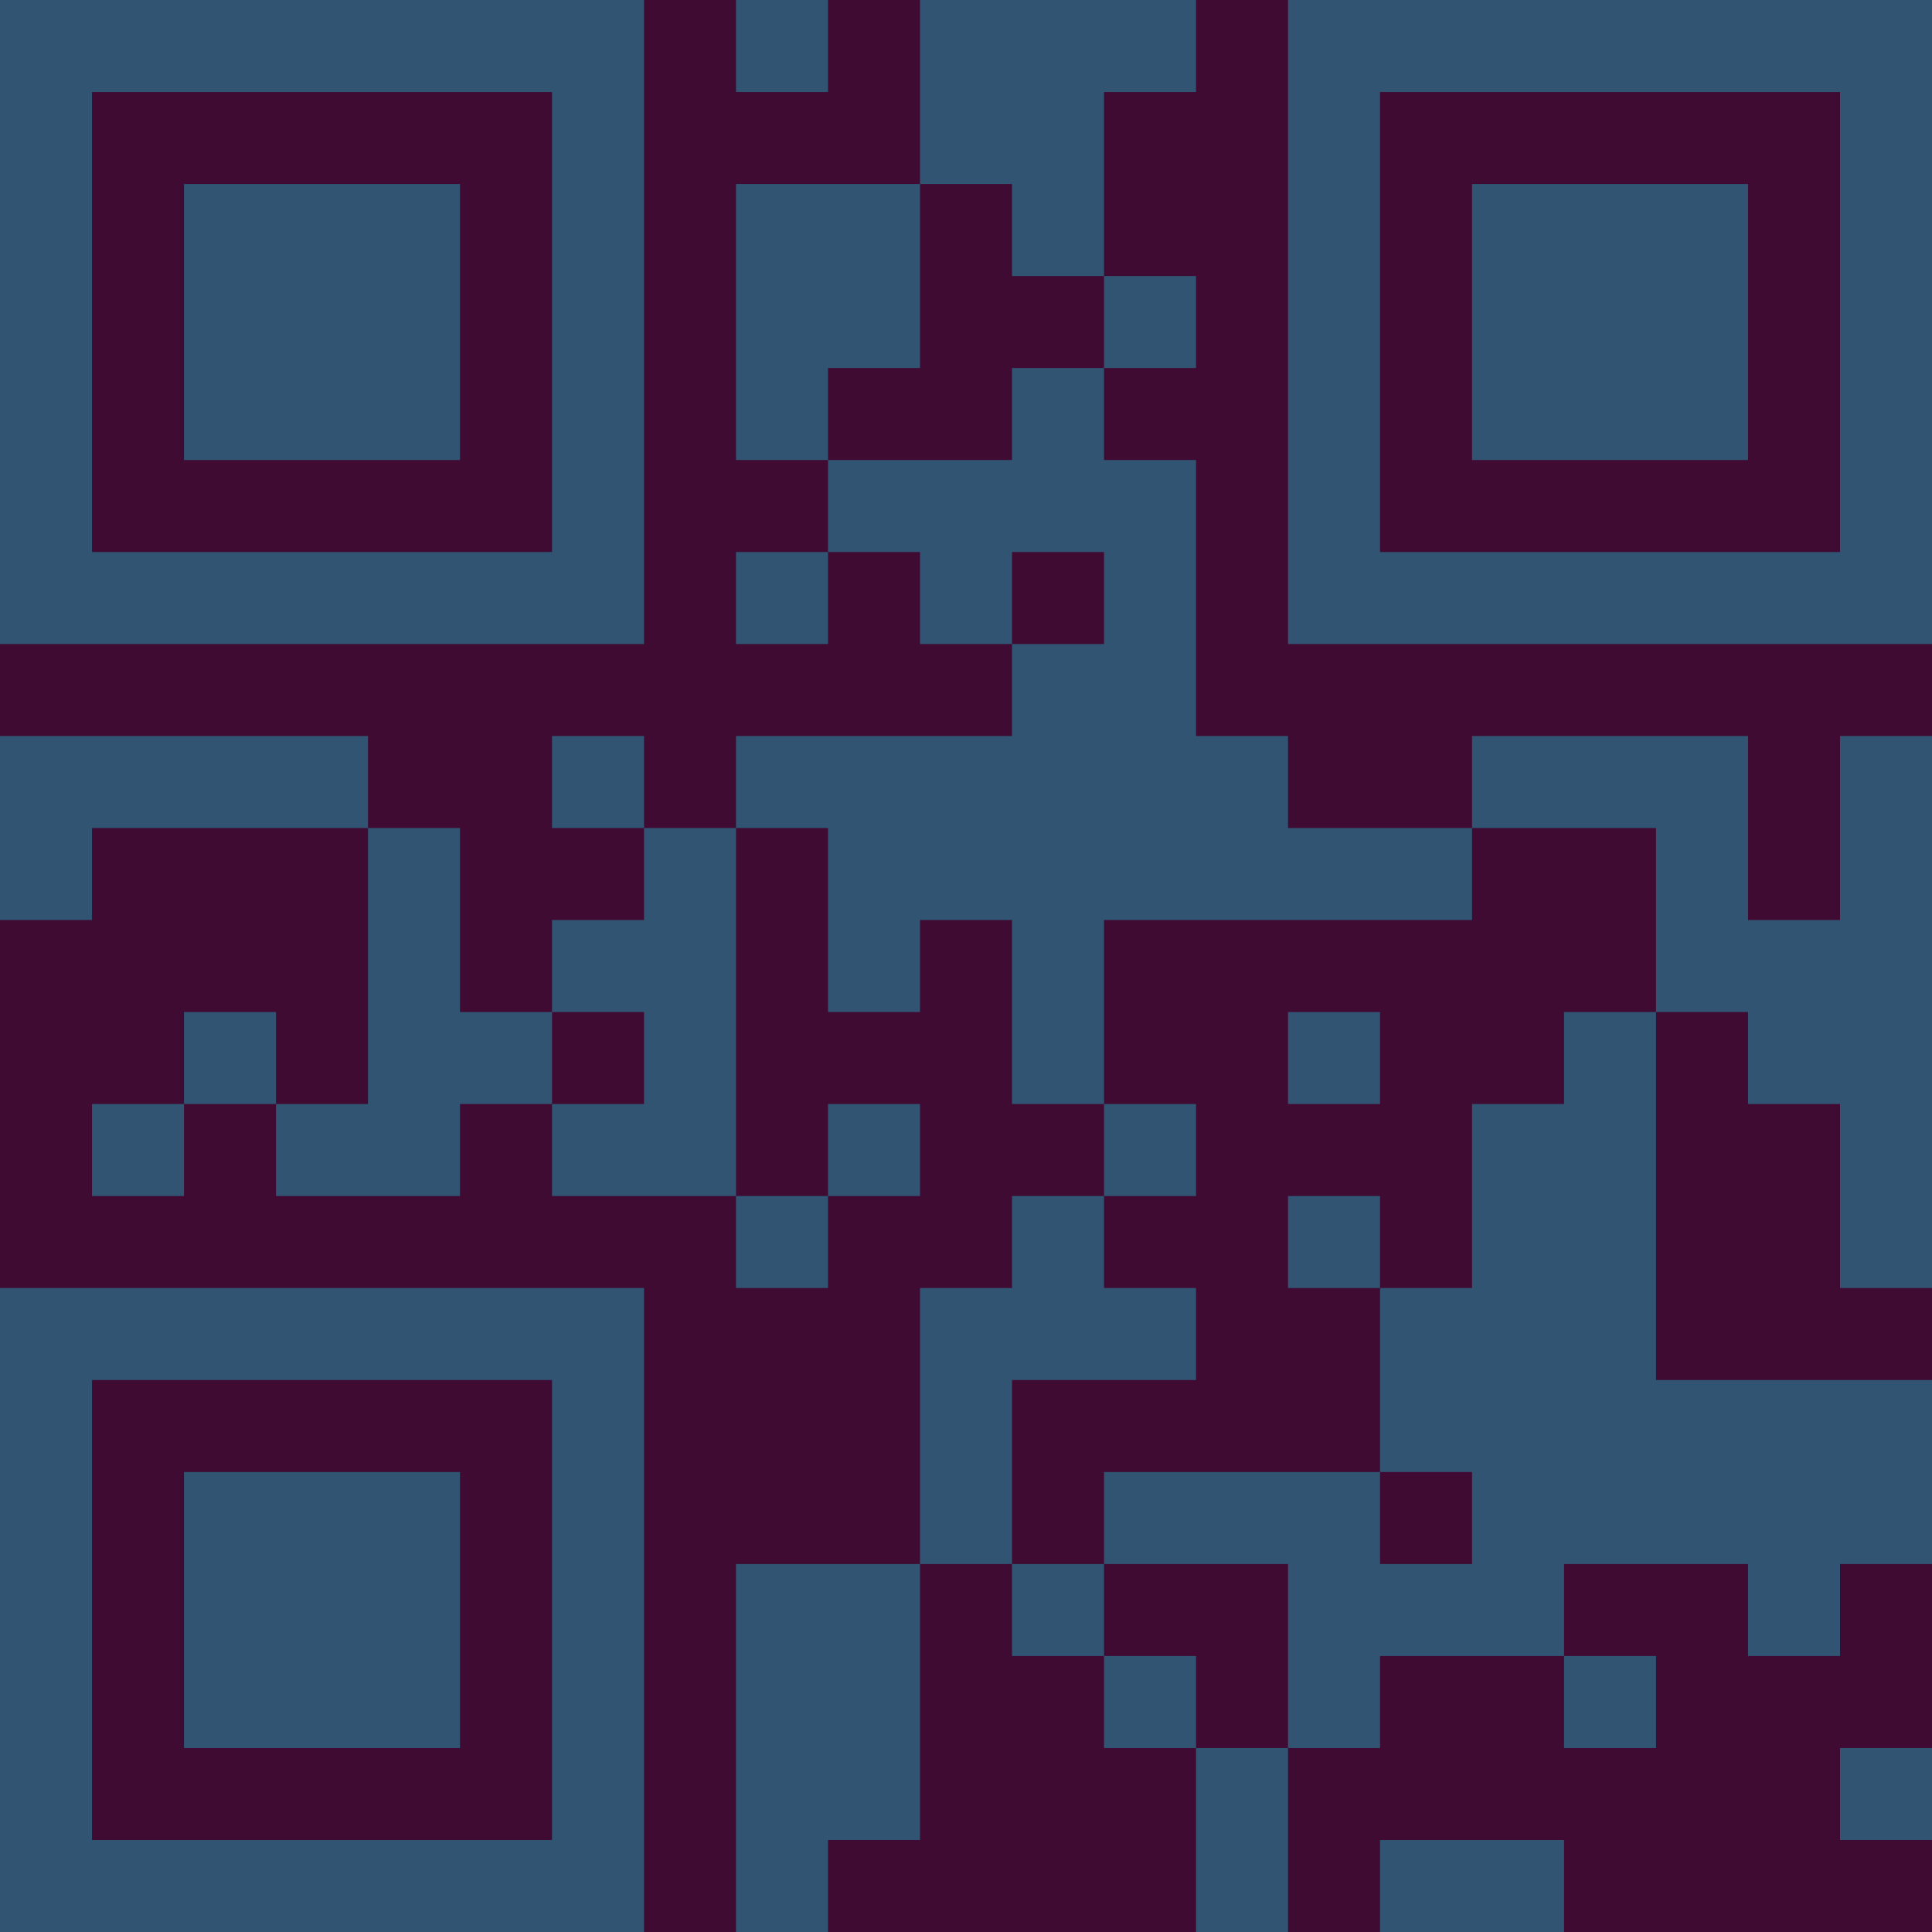 <?xml version="1.0" encoding="UTF-8"?>
<svg xmlns="http://www.w3.org/2000/svg" version="1.1" width="300" height="300" viewBox="0 0 300 300"><rect x="0" y="0" width="300" height="300" fill="#3f0b33"/><g transform="scale(14.286)"><g transform="translate(0,0)"><path fill-rule="evenodd" d="M8 0L8 1L9 1L9 0ZM10 0L10 2L8 2L8 5L9 5L9 6L8 6L8 7L9 7L9 6L10 6L10 7L11 7L11 8L8 8L8 9L7 9L7 8L6 8L6 9L7 9L7 10L6 10L6 11L5 11L5 9L4 9L4 8L0 8L0 10L1 10L1 9L4 9L4 12L3 12L3 11L2 11L2 12L1 12L1 13L2 13L2 12L3 12L3 13L5 13L5 12L6 12L6 13L8 13L8 14L9 14L9 13L10 13L10 12L9 12L9 13L8 13L8 9L9 9L9 11L10 11L10 10L11 10L11 12L12 12L12 13L11 13L11 14L10 14L10 17L8 17L8 21L9 21L9 20L10 20L10 17L11 17L11 18L12 18L12 19L13 19L13 21L14 21L14 19L15 19L15 18L17 18L17 19L18 19L18 18L17 18L17 17L19 17L19 18L20 18L20 17L21 17L21 15L18 15L18 11L19 11L19 12L20 12L20 14L21 14L21 8L20 8L20 10L19 10L19 8L16 8L16 9L14 9L14 8L13 8L13 5L12 5L12 4L13 4L13 3L12 3L12 1L13 1L13 0ZM10 2L10 4L9 4L9 5L11 5L11 4L12 4L12 3L11 3L11 2ZM11 6L11 7L12 7L12 6ZM16 9L16 10L12 10L12 12L13 12L13 13L12 13L12 14L13 14L13 15L11 15L11 17L12 17L12 18L13 18L13 19L14 19L14 17L12 17L12 16L15 16L15 17L16 17L16 16L15 16L15 14L16 14L16 12L17 12L17 11L18 11L18 9ZM6 11L6 12L7 12L7 11ZM14 11L14 12L15 12L15 11ZM14 13L14 14L15 14L15 13ZM20 19L20 20L21 20L21 19ZM15 20L15 21L17 21L17 20ZM0 0L0 7L7 7L7 0ZM1 1L1 6L6 6L6 1ZM2 2L2 5L5 5L5 2ZM14 0L14 7L21 7L21 0ZM15 1L15 6L20 6L20 1ZM16 2L16 5L19 5L19 2ZM0 14L0 21L7 21L7 14ZM1 15L1 20L6 20L6 15ZM2 16L2 19L5 19L5 16Z" fill="#315473"/></g></g></svg>
